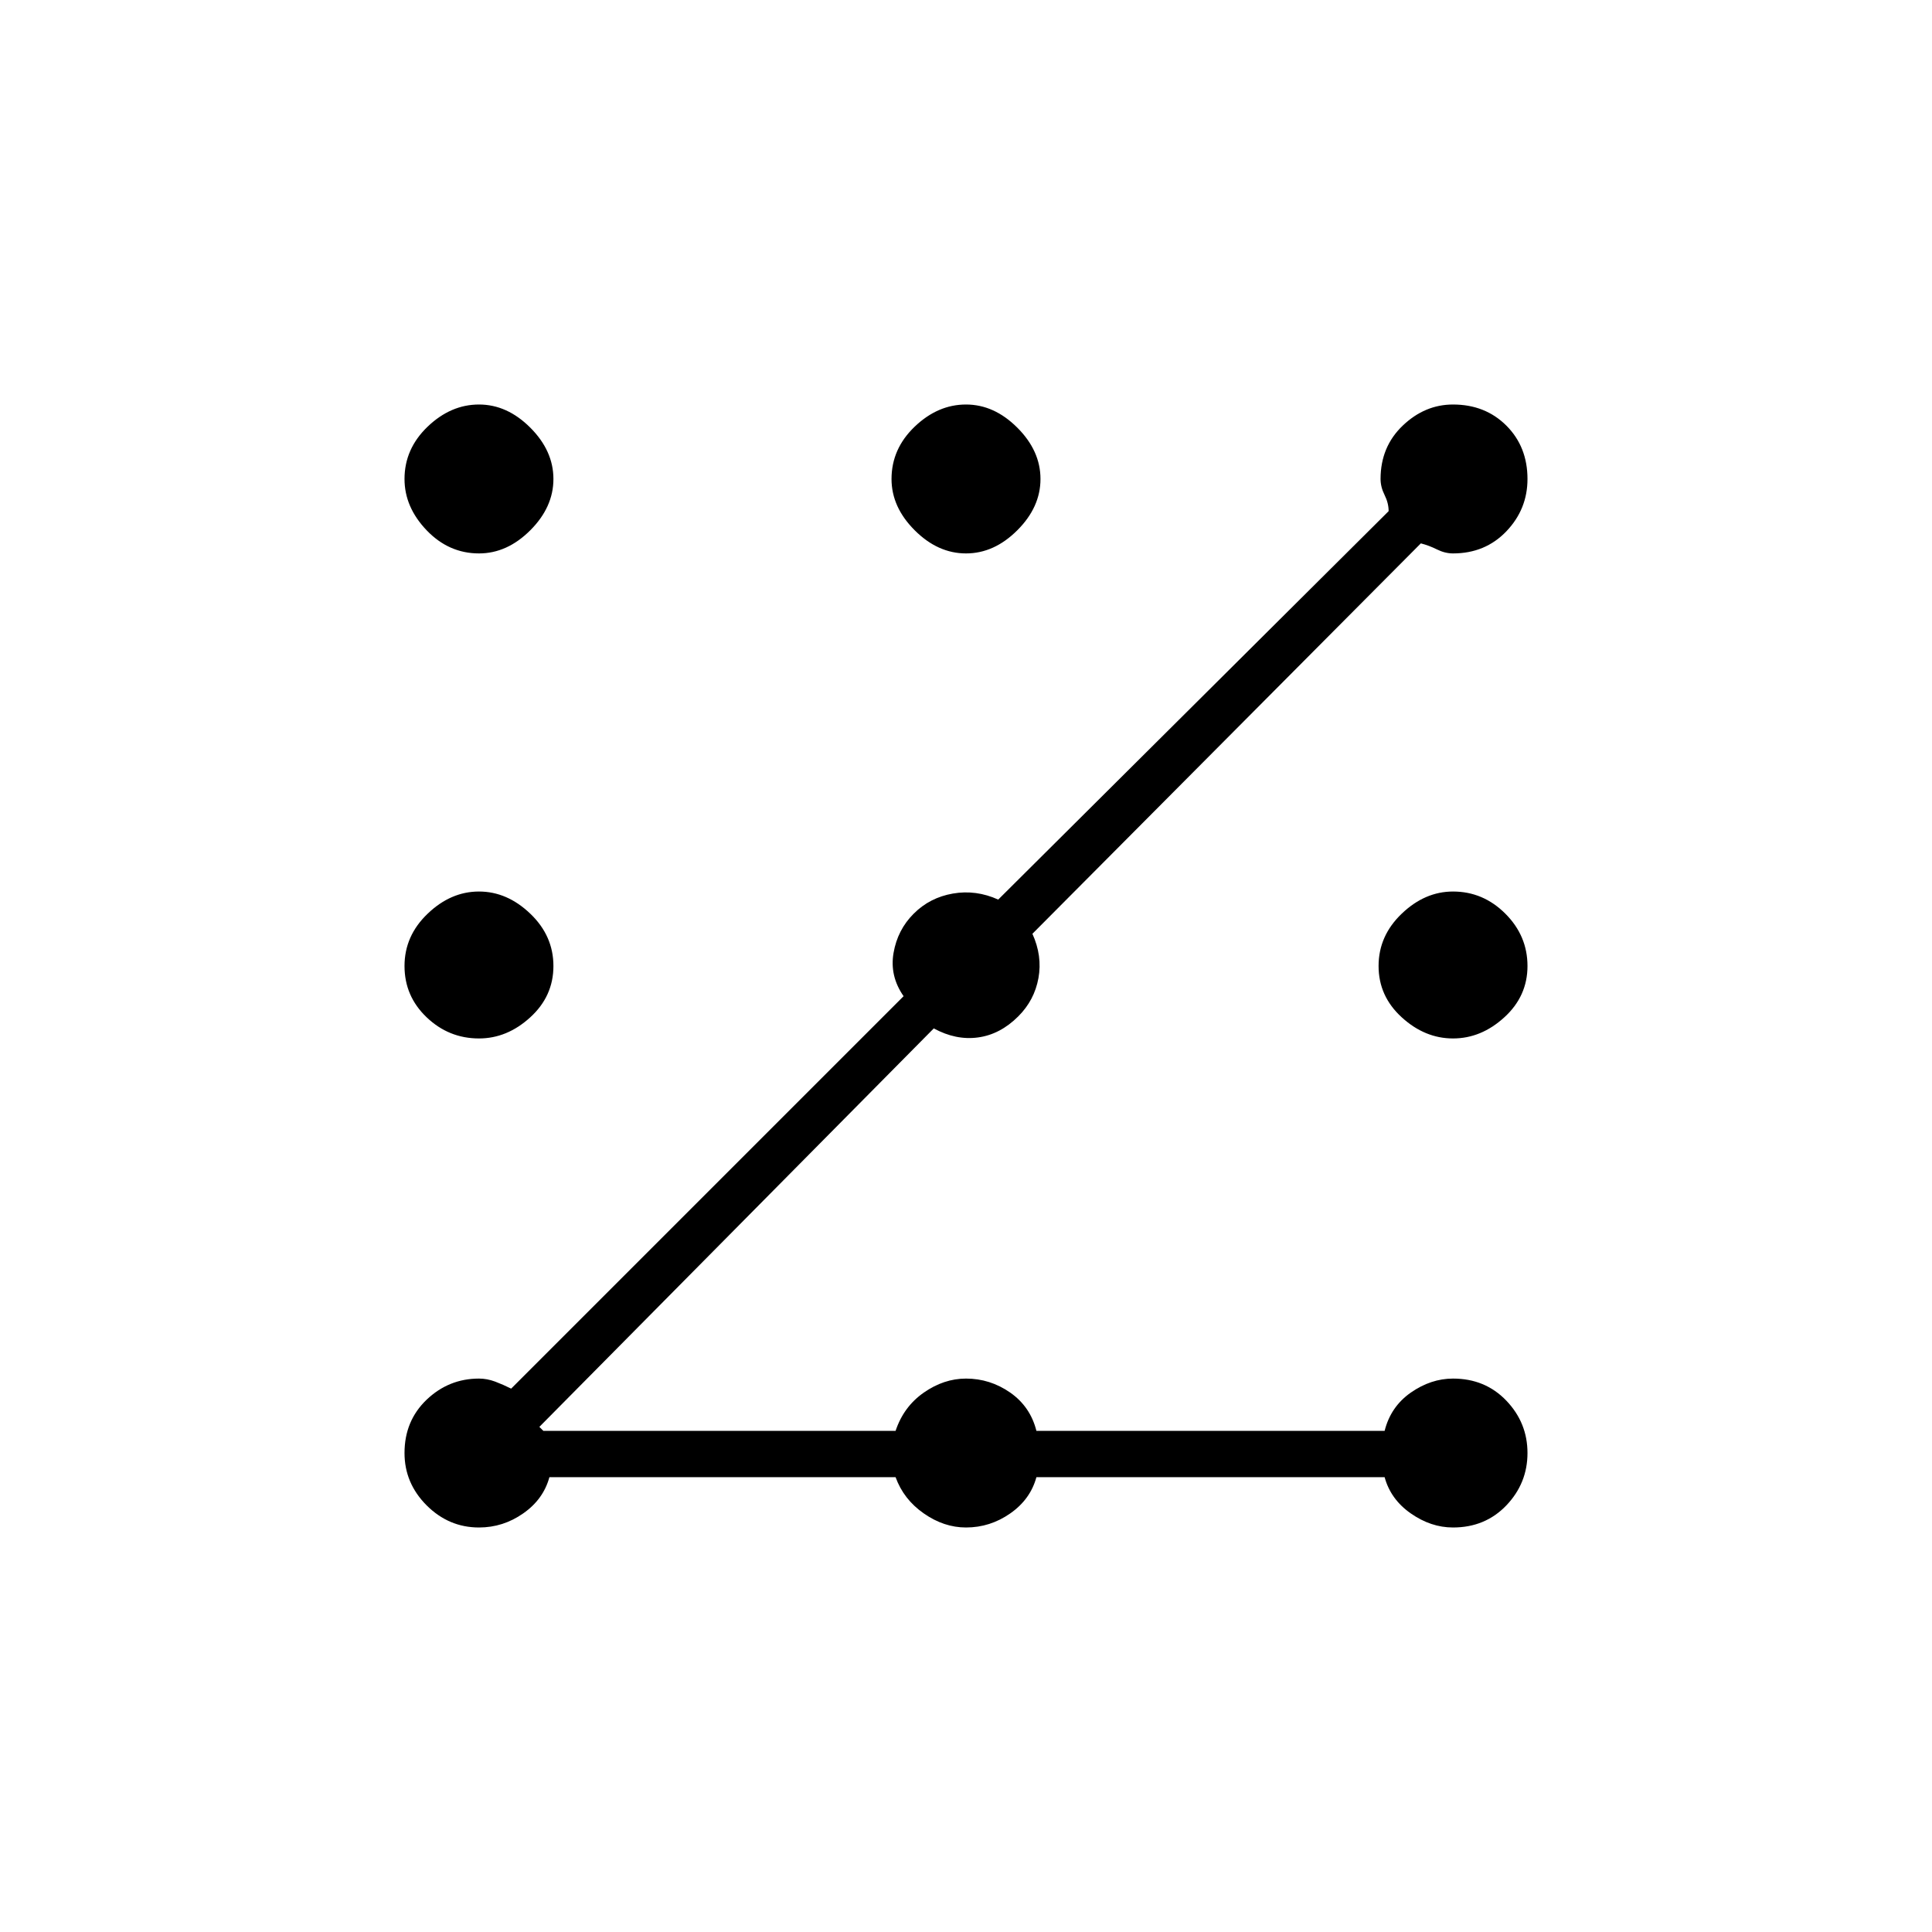 <svg xmlns="http://www.w3.org/2000/svg" height="40" width="40"><path d="M9.917 11.458Q9.292 11.458 8.833 10.979Q8.375 10.5 8.375 9.917Q8.375 9.292 8.854 8.833Q9.333 8.375 9.917 8.375Q10.5 8.375 10.979 8.854Q11.458 9.333 11.458 9.917Q11.458 10.5 10.979 10.979Q10.5 11.458 9.917 11.458ZM9.917 31.625Q9.292 31.625 8.833 31.167Q8.375 30.708 8.375 30.083Q8.375 29.417 8.833 28.979Q9.292 28.542 9.917 28.542Q10.083 28.542 10.25 28.604Q10.417 28.667 10.583 28.75L18.708 20.625Q18.417 20.208 18.5 19.729Q18.583 19.25 18.917 18.917Q19.25 18.583 19.729 18.5Q20.208 18.417 20.667 18.625L28.75 10.583Q28.75 10.417 28.667 10.25Q28.583 10.083 28.583 9.917Q28.583 9.25 29.042 8.812Q29.5 8.375 30.083 8.375Q30.75 8.375 31.188 8.812Q31.625 9.25 31.625 9.917Q31.625 10.542 31.188 11Q30.75 11.458 30.083 11.458Q29.917 11.458 29.75 11.375Q29.583 11.292 29.417 11.25L21.375 19.333Q21.583 19.792 21.5 20.25Q21.417 20.708 21.083 21.042Q20.708 21.417 20.25 21.479Q19.792 21.542 19.333 21.292L11.167 29.542L11.25 29.625H18.542Q18.708 29.125 19.125 28.833Q19.542 28.542 20 28.542Q20.5 28.542 20.917 28.833Q21.333 29.125 21.458 29.625H28.667Q28.792 29.125 29.208 28.833Q29.625 28.542 30.083 28.542Q30.75 28.542 31.188 29Q31.625 29.458 31.625 30.083Q31.625 30.708 31.188 31.167Q30.75 31.625 30.083 31.625Q29.625 31.625 29.208 31.333Q28.792 31.042 28.667 30.583H21.458Q21.333 31.042 20.917 31.333Q20.5 31.625 20 31.625Q19.542 31.625 19.125 31.333Q18.708 31.042 18.542 30.583H11.375Q11.25 31.042 10.833 31.333Q10.417 31.625 9.917 31.625ZM20 11.458Q19.417 11.458 18.938 10.979Q18.458 10.5 18.458 9.917Q18.458 9.292 18.938 8.833Q19.417 8.375 20 8.375Q20.583 8.375 21.062 8.854Q21.542 9.333 21.542 9.917Q21.542 10.5 21.062 10.979Q20.583 11.458 20 11.458ZM9.917 21.5Q9.292 21.5 8.833 21.062Q8.375 20.625 8.375 20Q8.375 19.375 8.854 18.917Q9.333 18.458 9.917 18.458Q10.5 18.458 10.979 18.917Q11.458 19.375 11.458 20Q11.458 20.625 10.979 21.062Q10.5 21.5 9.917 21.5ZM30.083 21.5Q29.5 21.5 29.021 21.062Q28.542 20.625 28.542 20Q28.542 19.375 29.021 18.917Q29.5 18.458 30.083 18.458Q30.708 18.458 31.167 18.917Q31.625 19.375 31.625 20Q31.625 20.625 31.146 21.062Q30.667 21.5 30.083 21.5Z"/></svg>